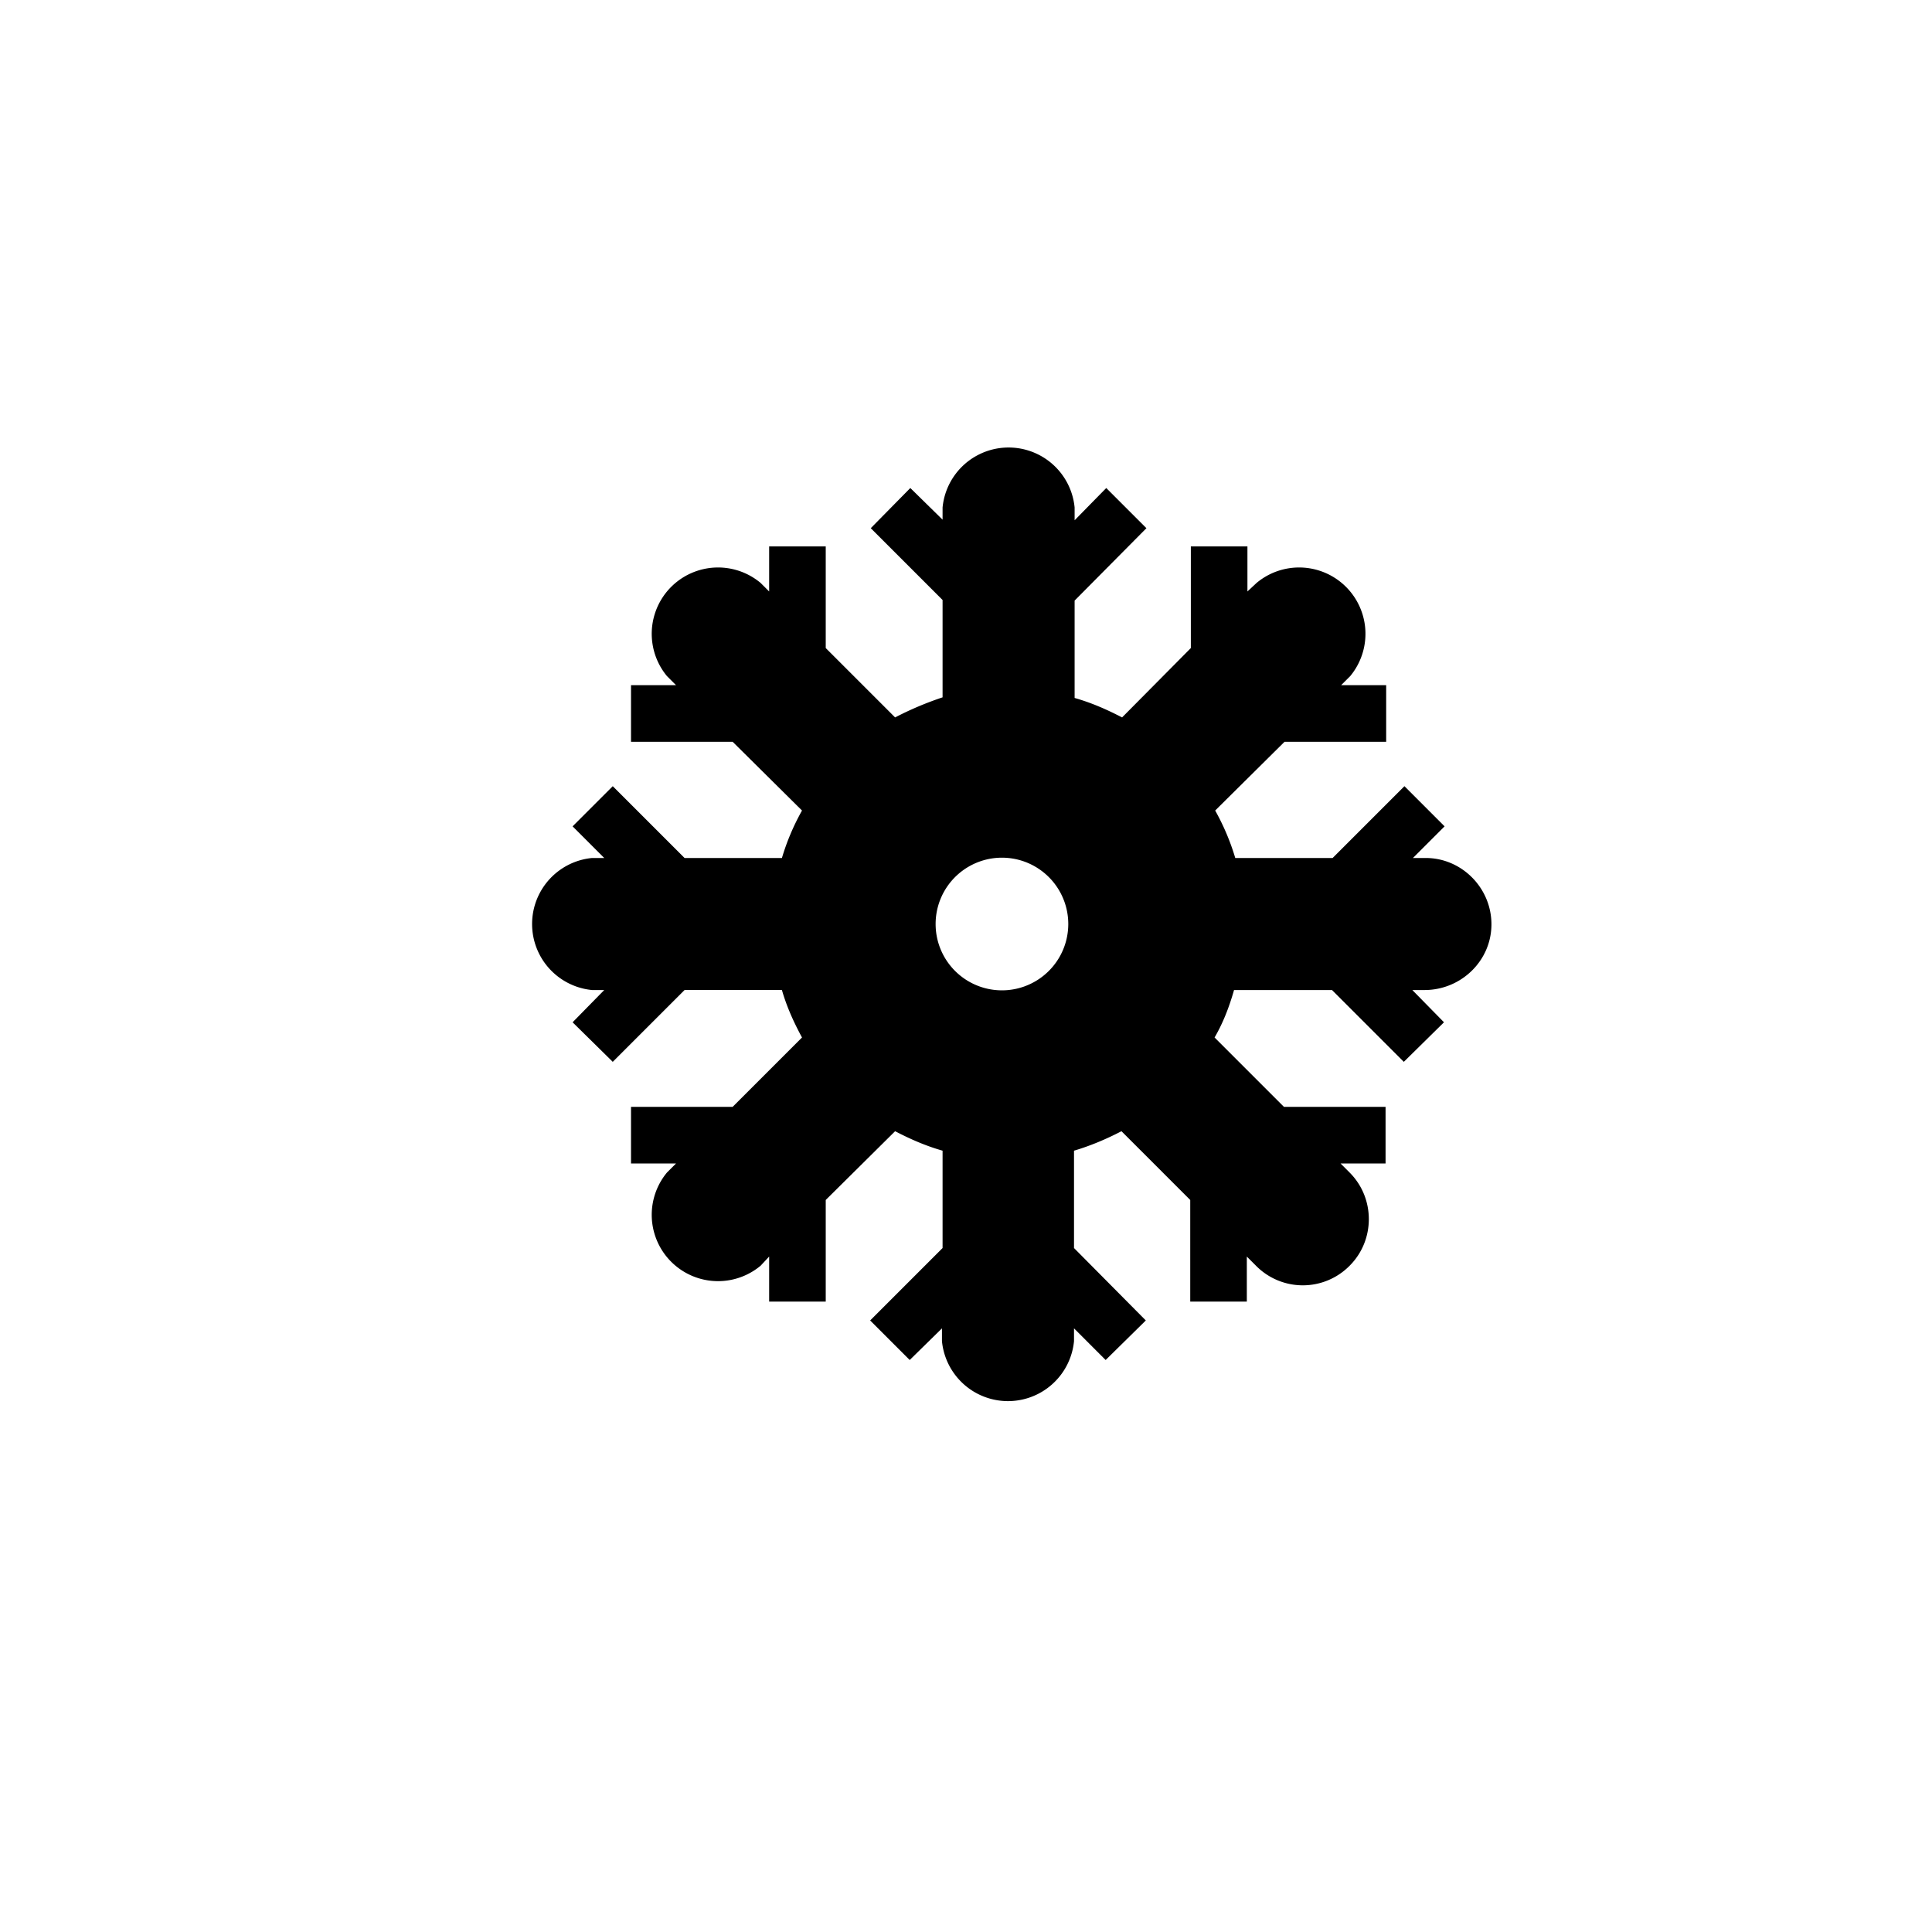 <svg xmlns="http://www.w3.org/2000/svg" width="120" height="120" viewBox="0 0 31.75 31.75" class="icon">
  <path d="M24.51 15.19c0-.6-.49-1.09-1.08-1.09h-.21l.52-.52-.66-.66-1.18 1.18h-1.6a3.85 3.85 0 0 0-.33-.78l1.14-1.13h1.67v-.93h-.74l.15-.15a1.09 1.09 0 0 0-1.54-1.53l-.15.14v-.74h-.93v1.67l-1.13 1.14c-.25-.13-.5-.24-.78-.32v-1.6l1.18-1.19-.66-.66-.52.53v-.21a1.09 1.09 0 0 0-2.17 0v.2l-.53-.52-.65.66 1.18 1.18v1.6c-.27.09-.53.2-.78.33l-1.14-1.14V8.98h-.93v.74l-.14-.14a1.09 1.09 0 0 0-1.54 1.53l.15.15h-.74v.93h1.67l1.14 1.13c-.14.25-.25.51-.33.78h-1.6l-1.18-1.18-.66.66.52.52h-.2a1.09 1.09 0 0 0 0 2.17h.2l-.52.53.66.65 1.18-1.18h1.6c.08.28.2.54.33.78l-1.14 1.14h-1.67v.93h.74l-.15.15a1.09 1.09 0 0 0 1.54 1.53l.14-.15v.74h.93v-1.67l1.14-1.13c.25.13.5.24.78.32v1.6L14.3 21.7l.65.65.53-.52v.21a1.09 1.09 0 0 0 2.17 0v-.21l.52.52.66-.65-1.18-1.19v-1.6c.27-.08.53-.19.78-.32l1.13 1.13v1.67h.93v-.74l.15.15a1.08 1.08 0 0 0 1.54 0c.42-.42.42-1.11 0-1.53l-.15-.15h.74v-.93H21.1l-1.14-1.14c.14-.24.24-.5.32-.78h1.61l1.18 1.18.66-.65-.52-.53h.2c.6 0 1.1-.48 1.1-1.08zm-7.94 1.08a1.09 1.09 0 1 1 0-2.17 1.09 1.09 0 0 1 0 2.17z"/>
</svg>
